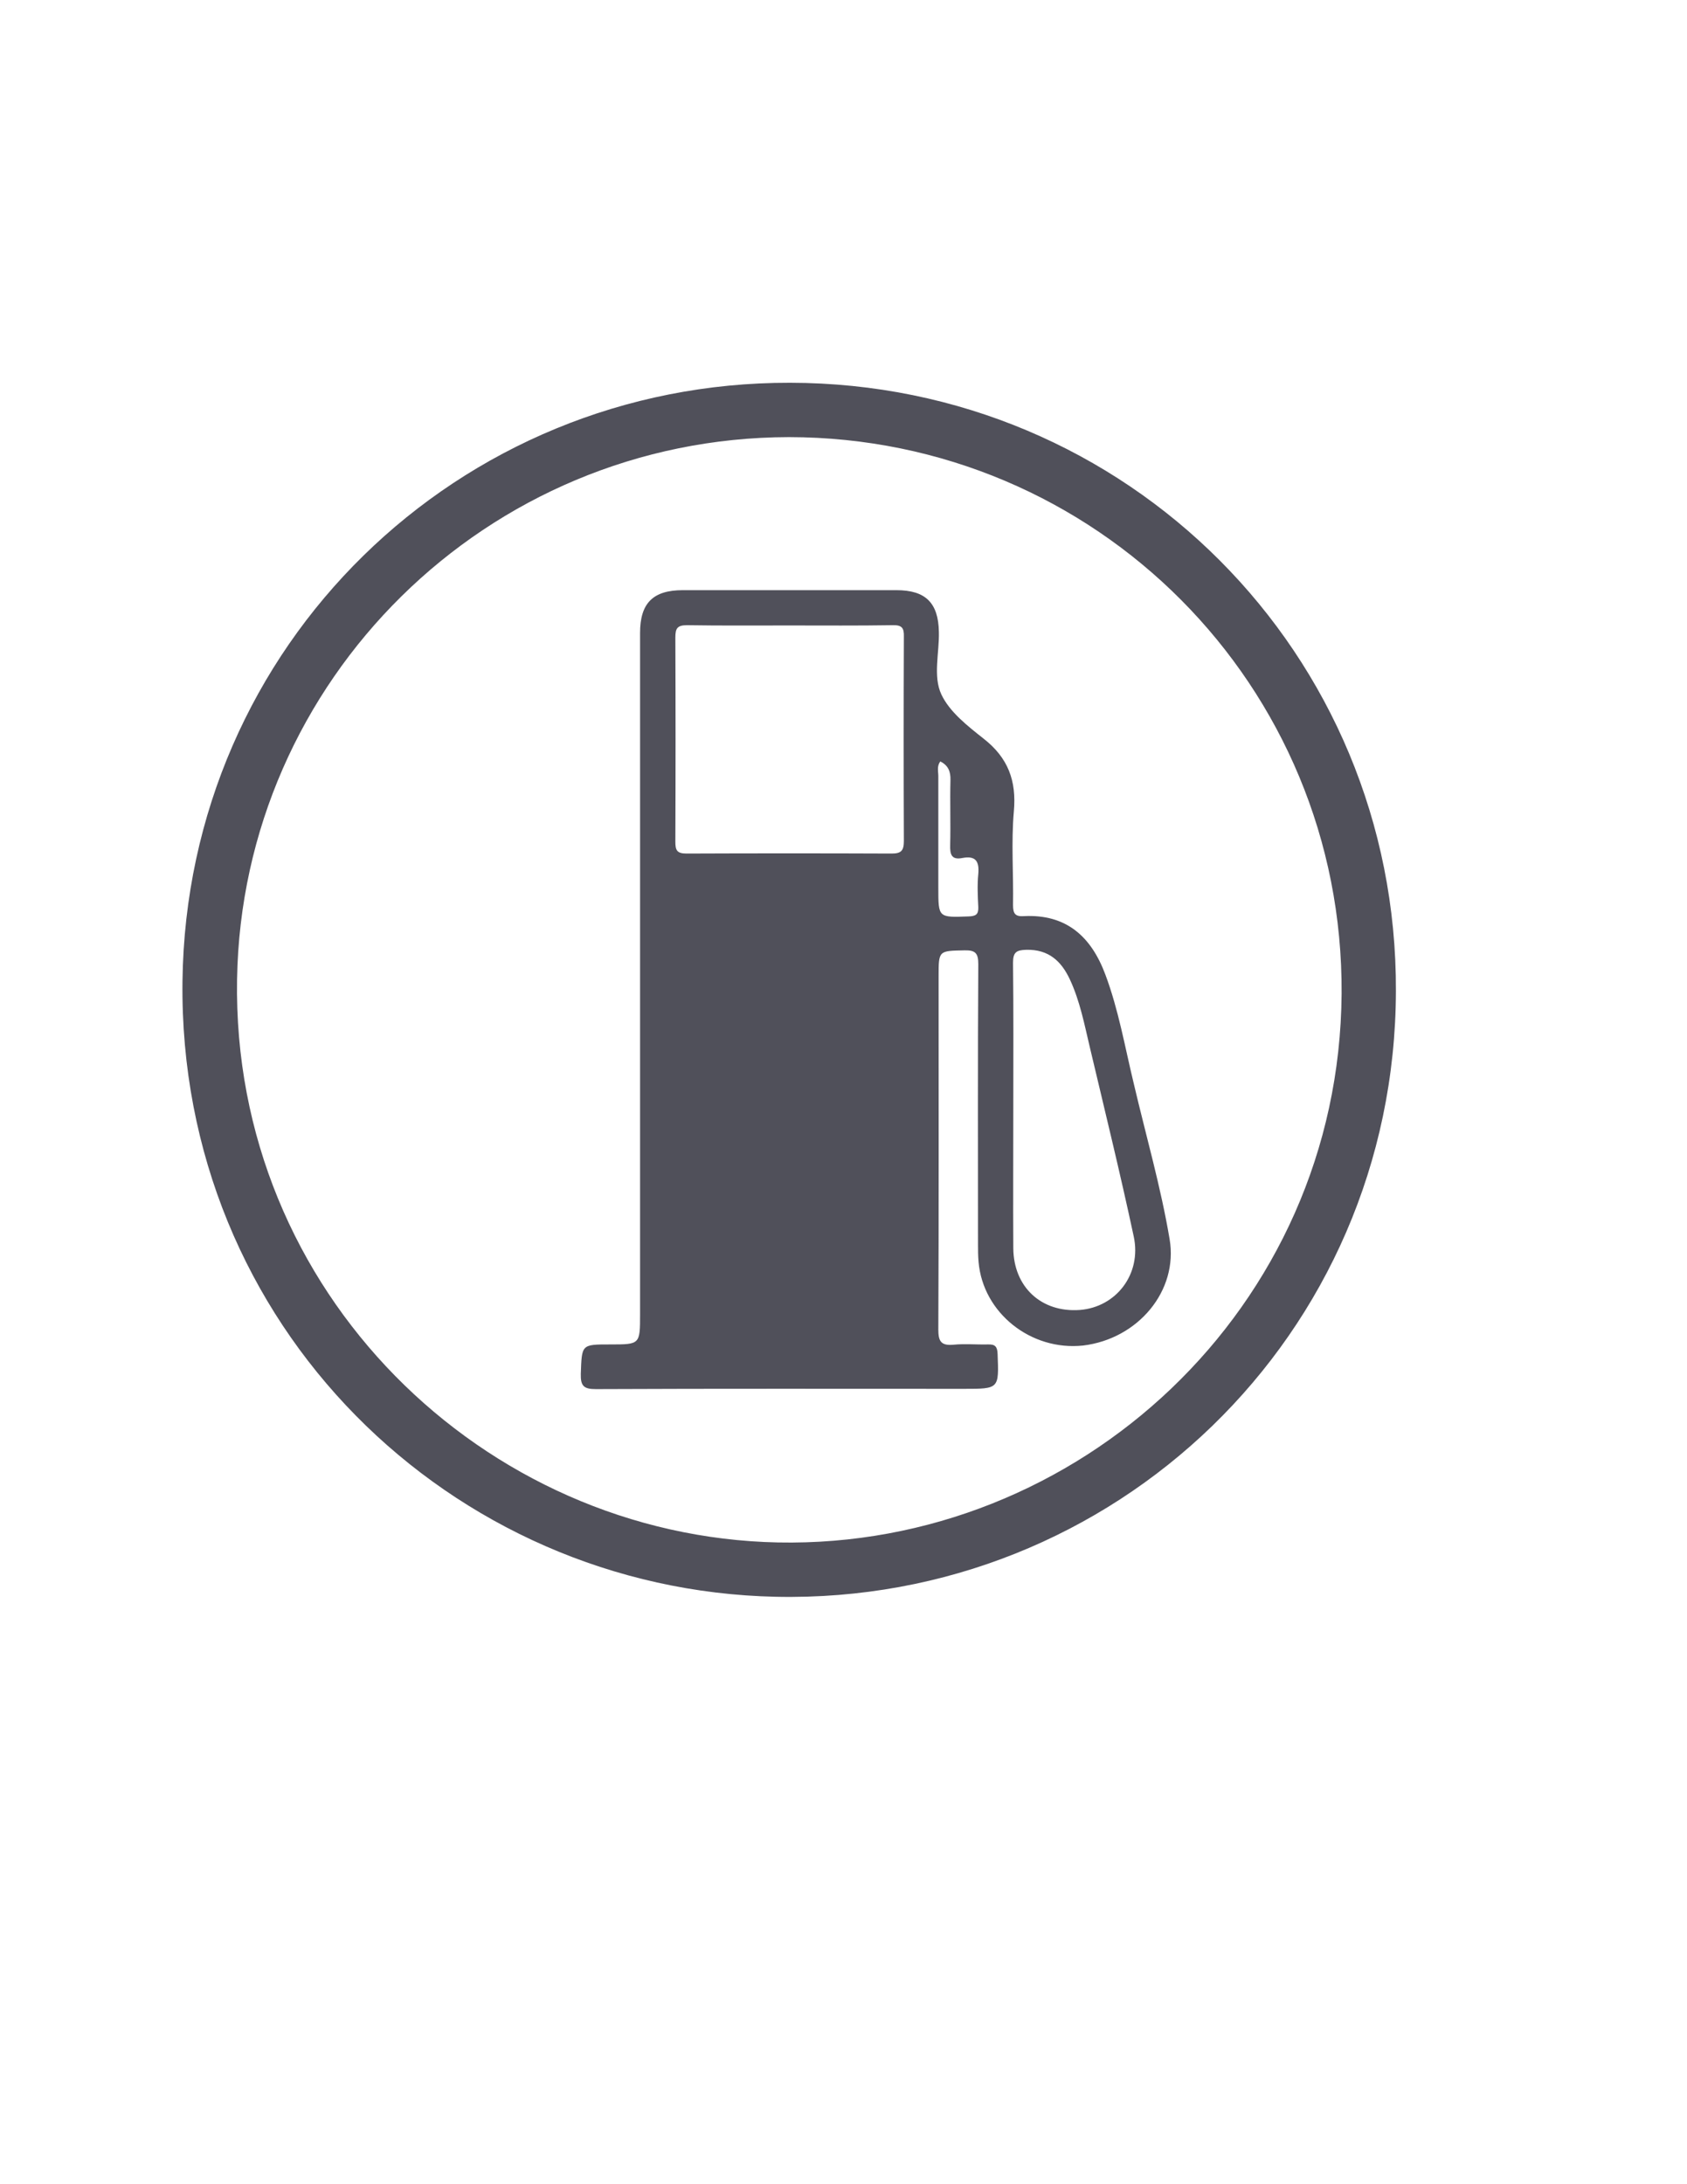 <?xml version="1.0" encoding="utf-8"?>
<!-- Generator: Adobe Illustrator 19.0.0, SVG Export Plug-In . SVG Version: 6.00 Build 0)  -->
<svg version="1.1" id="Calque_1" xmlns="http://www.w3.org/2000/svg" xmlns:xlink="http://www.w3.org/1999/xlink" x="0px" y="0px"
	 viewBox="0 0 612 792" style="enable-background:new 0 0 612 792;" xml:space="preserve">
<style type="text/css">
	.st0{fill:#50505A;}
</style>
<g>
	<path class="st0" d="M286.6,138.8c-120.3-0.3-218.9,95.1-220.4,217c-1.5,124.9,97.4,220.7,215.3,223.2
		c122.6,2.6,224.6-94.7,224.9-219.6C506.9,237,408.8,138.9,286.6,138.8z M282.2,559.3C175.5,557.1,84.1,468.6,86,355.1
		c1.8-108.4,90.5-196.4,200.2-196.6c111.3,0.1,201.2,90,200.5,201.8C485.9,474.5,391,561.5,282.2,559.3z"/>
	<path class="st0" d="M424.3,449.3c-3.2-19-8.6-37.6-13-56.4c-3.2-13.2-5.5-26.7-10.3-39.5c-5.1-13.7-14.1-22-29.6-21.2
		c-3.1,0.2-3.9-0.9-3.9-4c0.2-11.3-0.7-22.7,0.3-34c1-11.1-2.1-19.4-10.9-26.3c-5.8-4.6-12.4-9.7-15.4-16.1
		c-3.1-6.6-0.7-15.1-0.9-22.7c-0.2-10.5-4.8-15.1-15.4-15.1c-25.8,0-51.7,0-77.5,0c-10.8,0-15.5,4.7-15.5,15.5c0,42,0,84,0,126
		c0,40.3,0,80.7,0,121c0,11,0,11-10.8,11c-10.6,0-10.3,0-10.7,10.7c-0.1,4.4,1.1,5.5,5.5,5.5c44.5-0.2,89-0.1,133.5-0.1
		c12.8,0,12.7,0,12.2-12.7c-0.1-2.6-0.9-3.5-3.5-3.4c-4.2,0.1-8.4-0.3-12.5,0.1c-4.5,0.4-5.5-1.2-5.5-5.5c0.2-42.7,0.1-85.3,0.1-128
		c0-9.5,0-9.3,9.4-9.5c4-0.1,5,1.1,5,5c-0.2,33.8-0.1,67.7-0.1,101.5c0,2.2,0,4.3,0.2,6.5c1.6,18.5,19,32.3,37.9,30.3
		C412.9,485.5,427.5,468,424.3,449.3z M323.5,309.5c-24.8-0.1-49.7-0.1-74.5,0c-3.5,0-4-1.3-4-4.3c0.1-24.7,0.1-49.3,0-74
		c0-3.4,0.7-4.5,4.3-4.5c12.3,0.2,24.7,0.1,37,0.1c12.5,0,25,0.1,37.5-0.1c3.4-0.1,4.2,1,4.1,4.2c-0.1,24.7-0.1,49.3,0,74
		C327.9,308.4,327,309.5,323.5,309.5z M354.9,316.9c-0.4,4-0.2,8,0,12c0.1,2.7-0.9,3.3-3.5,3.4c-11,0.4-11,0.5-11-10.3
		c0-13.5,0-27,0-40.5c0-1.8-0.6-3.6,0.7-5.4c2.9,1.4,3.8,3.7,3.7,6.8c-0.2,7.8,0.1,15.7-0.1,23.5c-0.1,3.5,0.5,5.5,4.5,4.7
		C354,310.2,355.3,312.4,354.9,316.9z M391.7,475c-13.9,1-24-8.3-24.1-22.4c-0.1-17.2,0-34.3,0-51.5c0-17.3,0.1-34.6-0.1-52
		c0-3.8,1.2-4.6,4.8-4.7c8.1-0.2,12.7,4.1,15.8,10.7c3.7,7.9,5.3,16.4,7.3,24.8c5.4,22.8,11,45.6,15.9,68.5
		C414.2,462,404.9,474,391.7,475z"/>
</g>
</svg>

